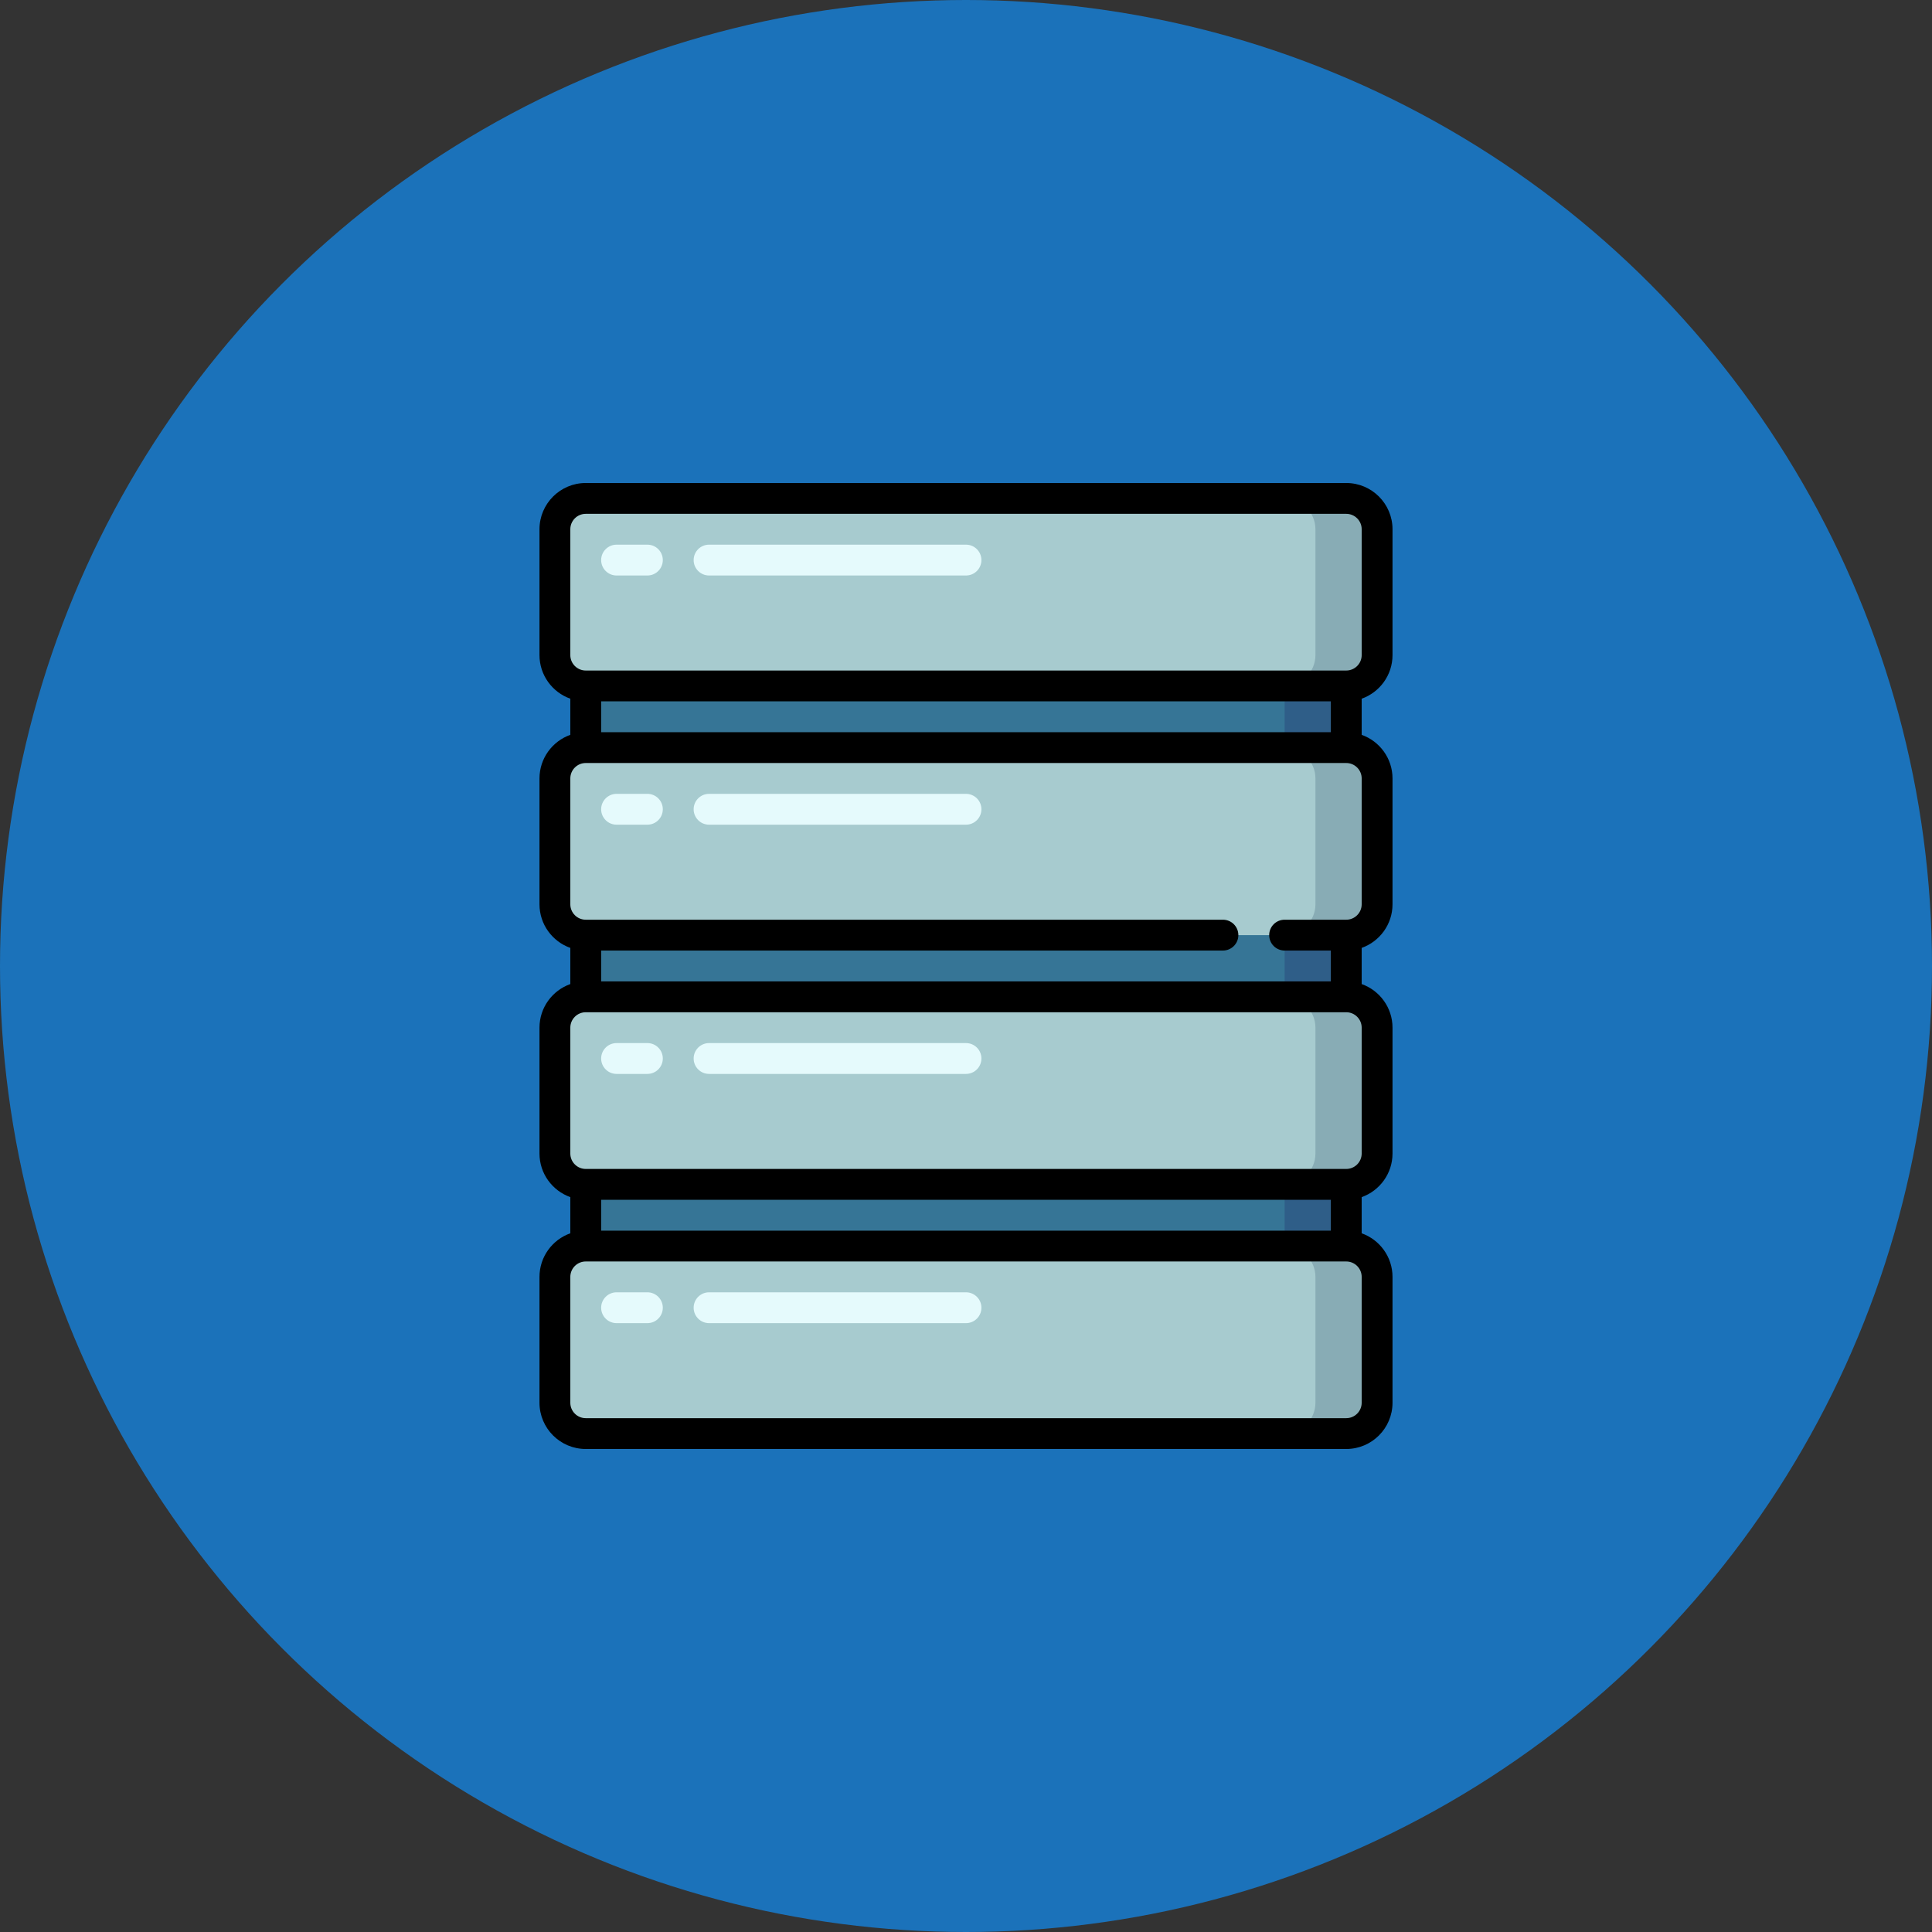 <svg width="240" height="240" viewBox="0 0 240 240" fill="none" xmlns="http://www.w3.org/2000/svg">
<rect x="0" y="0" width="240" height="240" fill="#333333" stroke="none"/>
<circle cx="120" cy="120" r="120" fill="#1B72BA"/>
<path d="M167.238 80.103H154.471V159.892H167.238V80.103Z" fill="#2F5E88"/>
<path d="M159.578 80.103H72.762V159.892H159.578V80.103Z" fill="#367596"/>
<path d="M167.238 61.915H159.578V85.21H167.238C169.345 85.21 171.068 83.486 171.068 81.38V65.745C171.068 63.639 169.345 61.915 167.238 61.915Z" fill="#88ACB5"/>
<path d="M167.238 92.87H159.578V116.165H167.238C169.345 116.165 171.068 114.441 171.068 112.334V96.7C171.068 94.594 169.345 92.87 167.238 92.87Z" fill="#88ACB5"/>
<path d="M163.408 96.7V112.334C163.408 114.441 161.684 116.165 159.578 116.165H72.762C70.655 116.165 68.932 114.441 68.932 112.334V96.7C68.932 94.594 70.655 92.87 72.762 92.87H159.578C161.684 92.87 163.408 94.594 163.408 96.7Z" fill="#A7CBCF"/>
<path d="M167.238 123.83H159.578V147.125H167.238C169.345 147.125 171.068 145.401 171.068 143.295V127.66C171.068 125.554 169.345 123.83 167.238 123.83Z" fill="#88ACB5"/>
<path d="M167.238 154.79H159.578V178.085H167.238C169.345 178.085 171.068 176.361 171.068 174.255V158.62C171.068 156.514 169.345 154.79 167.238 154.79Z" fill="#88ACB5"/>
<path d="M163.408 127.66V143.295C163.408 145.401 161.684 147.125 159.578 147.125H72.762C70.655 147.125 68.932 145.401 68.932 143.295V127.66C68.932 125.554 70.655 123.83 72.762 123.83H159.578C161.684 123.83 163.408 125.554 163.408 127.66Z" fill="#A7CBCF"/>
<path d="M163.408 158.62V174.255C163.408 176.361 161.684 178.085 159.578 178.085H72.762C70.655 178.085 68.932 176.361 68.932 174.255V158.62C68.932 156.514 70.655 154.79 72.762 154.79H159.578C161.684 154.79 163.408 156.514 163.408 158.62Z" fill="#A7CBCF"/>
<path d="M163.408 65.745V81.38C163.408 83.486 161.684 85.21 159.578 85.21H72.762C70.655 85.21 68.932 83.486 68.932 81.38V65.745C68.932 63.639 70.655 61.915 72.762 61.915H159.578C161.684 61.915 163.408 63.639 163.408 65.745Z" fill="#A7CBCF"/>
<path d="M120 71.49H88.082C87.025 71.49 86.167 70.633 86.167 69.575C86.167 68.517 87.025 67.66 88.082 67.66H120C121.058 67.66 121.915 68.517 121.915 69.575C121.915 70.633 121.058 71.49 120 71.49Z" fill="#E5FAFC"/>
<path d="M80.422 71.49H76.592C75.534 71.49 74.677 70.633 74.677 69.575C74.677 68.517 75.534 67.66 76.592 67.66H80.422C81.48 67.66 82.337 68.517 82.337 69.575C82.337 70.633 81.48 71.49 80.422 71.49Z" fill="#E5FAFC"/>
<path d="M120 102.445H88.082C87.025 102.445 86.167 101.588 86.167 100.53C86.167 99.472 87.025 98.615 88.082 98.615H120C121.058 98.615 121.915 99.472 121.915 100.53C121.915 101.588 121.058 102.445 120 102.445Z" fill="#E5FAFC"/>
<path d="M80.422 102.445H76.592C75.534 102.445 74.677 101.588 74.677 100.53C74.677 99.472 75.534 98.615 76.592 98.615H80.422C81.48 98.615 82.337 99.472 82.337 100.53C82.337 101.588 81.48 102.445 80.422 102.445Z" fill="#E5FAFC"/>
<path d="M120 133.405H88.082C87.025 133.405 86.167 132.548 86.167 131.49C86.167 130.433 87.025 129.575 88.082 129.575H120C121.058 129.575 121.915 130.433 121.915 131.49C121.915 132.548 121.058 133.405 120 133.405Z" fill="#E5FAFC"/>
<path d="M80.422 133.405H76.592C75.534 133.405 74.677 132.548 74.677 131.49C74.677 130.433 75.534 129.575 76.592 129.575H80.422C81.48 129.575 82.337 130.433 82.337 131.49C82.337 132.548 81.48 133.405 80.422 133.405Z" fill="#E5FAFC"/>
<path d="M120 164.365H88.082C87.025 164.365 86.167 163.508 86.167 162.45C86.167 161.393 87.025 160.535 88.082 160.535H120C121.058 160.535 121.915 161.393 121.915 162.45C121.915 163.508 121.058 164.365 120 164.365Z" fill="#E5FAFC"/>
<path d="M80.422 164.365H76.592C75.534 164.365 74.677 163.508 74.677 162.45C74.677 161.393 75.534 160.535 76.592 160.535H80.422C81.48 160.535 82.337 161.393 82.337 162.45C82.337 163.508 81.48 164.365 80.422 164.365Z" fill="#E5FAFC"/>
<path d="M172.983 81.38V65.745C172.983 62.577 170.406 60 167.238 60H72.762C69.594 60 67.017 62.577 67.017 65.745V81.38C67.017 83.876 68.618 86.005 70.847 86.795V91.284C68.618 92.075 67.017 94.204 67.017 96.7V112.335C67.017 114.831 68.618 116.96 70.847 117.75V122.244C68.618 123.035 67.017 125.163 67.017 127.66V143.294C67.017 145.791 68.618 147.919 70.847 148.71V153.204C68.618 153.994 67.017 156.123 67.017 158.62V174.254C67.017 177.422 69.594 179.999 72.762 179.999H167.238C170.406 179.999 172.983 177.422 172.983 174.254V158.62C172.983 156.124 171.382 153.995 169.153 153.205V148.711C171.382 147.92 172.983 145.792 172.983 143.295V127.661C172.983 125.164 171.382 123.035 169.153 122.245V117.751C171.382 116.96 172.983 114.832 172.983 112.335V96.701C172.983 94.204 171.382 92.076 169.153 91.285V86.796C171.382 86.005 172.983 83.876 172.983 81.38ZM70.847 65.745C70.847 64.689 71.706 63.83 72.762 63.83H167.238C168.294 63.83 169.153 64.689 169.153 65.745V81.38C169.153 82.436 168.294 83.295 167.238 83.295H72.762C71.706 83.295 70.847 82.436 70.847 81.38V65.745ZM74.677 90.955V87.125H165.323V90.955H74.677ZM74.677 152.875V149.04H165.323V152.875H74.677ZM169.153 174.255C169.153 175.311 168.294 176.17 167.238 176.17H72.762C71.706 176.17 70.847 175.311 70.847 174.255V158.62C70.847 157.564 71.706 156.705 72.762 156.705H167.238C168.294 156.705 169.153 157.564 169.153 158.62V174.255ZM169.153 143.295C169.153 144.351 168.294 145.21 167.238 145.21H72.762C71.706 145.21 70.847 144.351 70.847 143.295V127.66C70.847 126.604 71.706 125.745 72.762 125.745H167.238C168.294 125.745 169.153 126.604 169.153 127.66V143.295ZM169.153 112.335C169.153 113.391 168.294 114.25 167.238 114.25H159.578C158.52 114.25 157.663 115.107 157.663 116.165C157.663 117.223 158.52 118.08 159.578 118.08H165.323V121.915H74.677V118.08H151.918C152.975 118.08 153.833 117.223 153.833 116.165C153.833 115.107 152.975 114.25 151.918 114.25H72.762C71.706 114.25 70.847 113.391 70.847 112.335V96.7C70.847 95.644 71.706 94.785 72.762 94.785H167.238C168.294 94.785 169.153 95.644 169.153 96.7V112.335Z" fill="black"/>
</svg>
